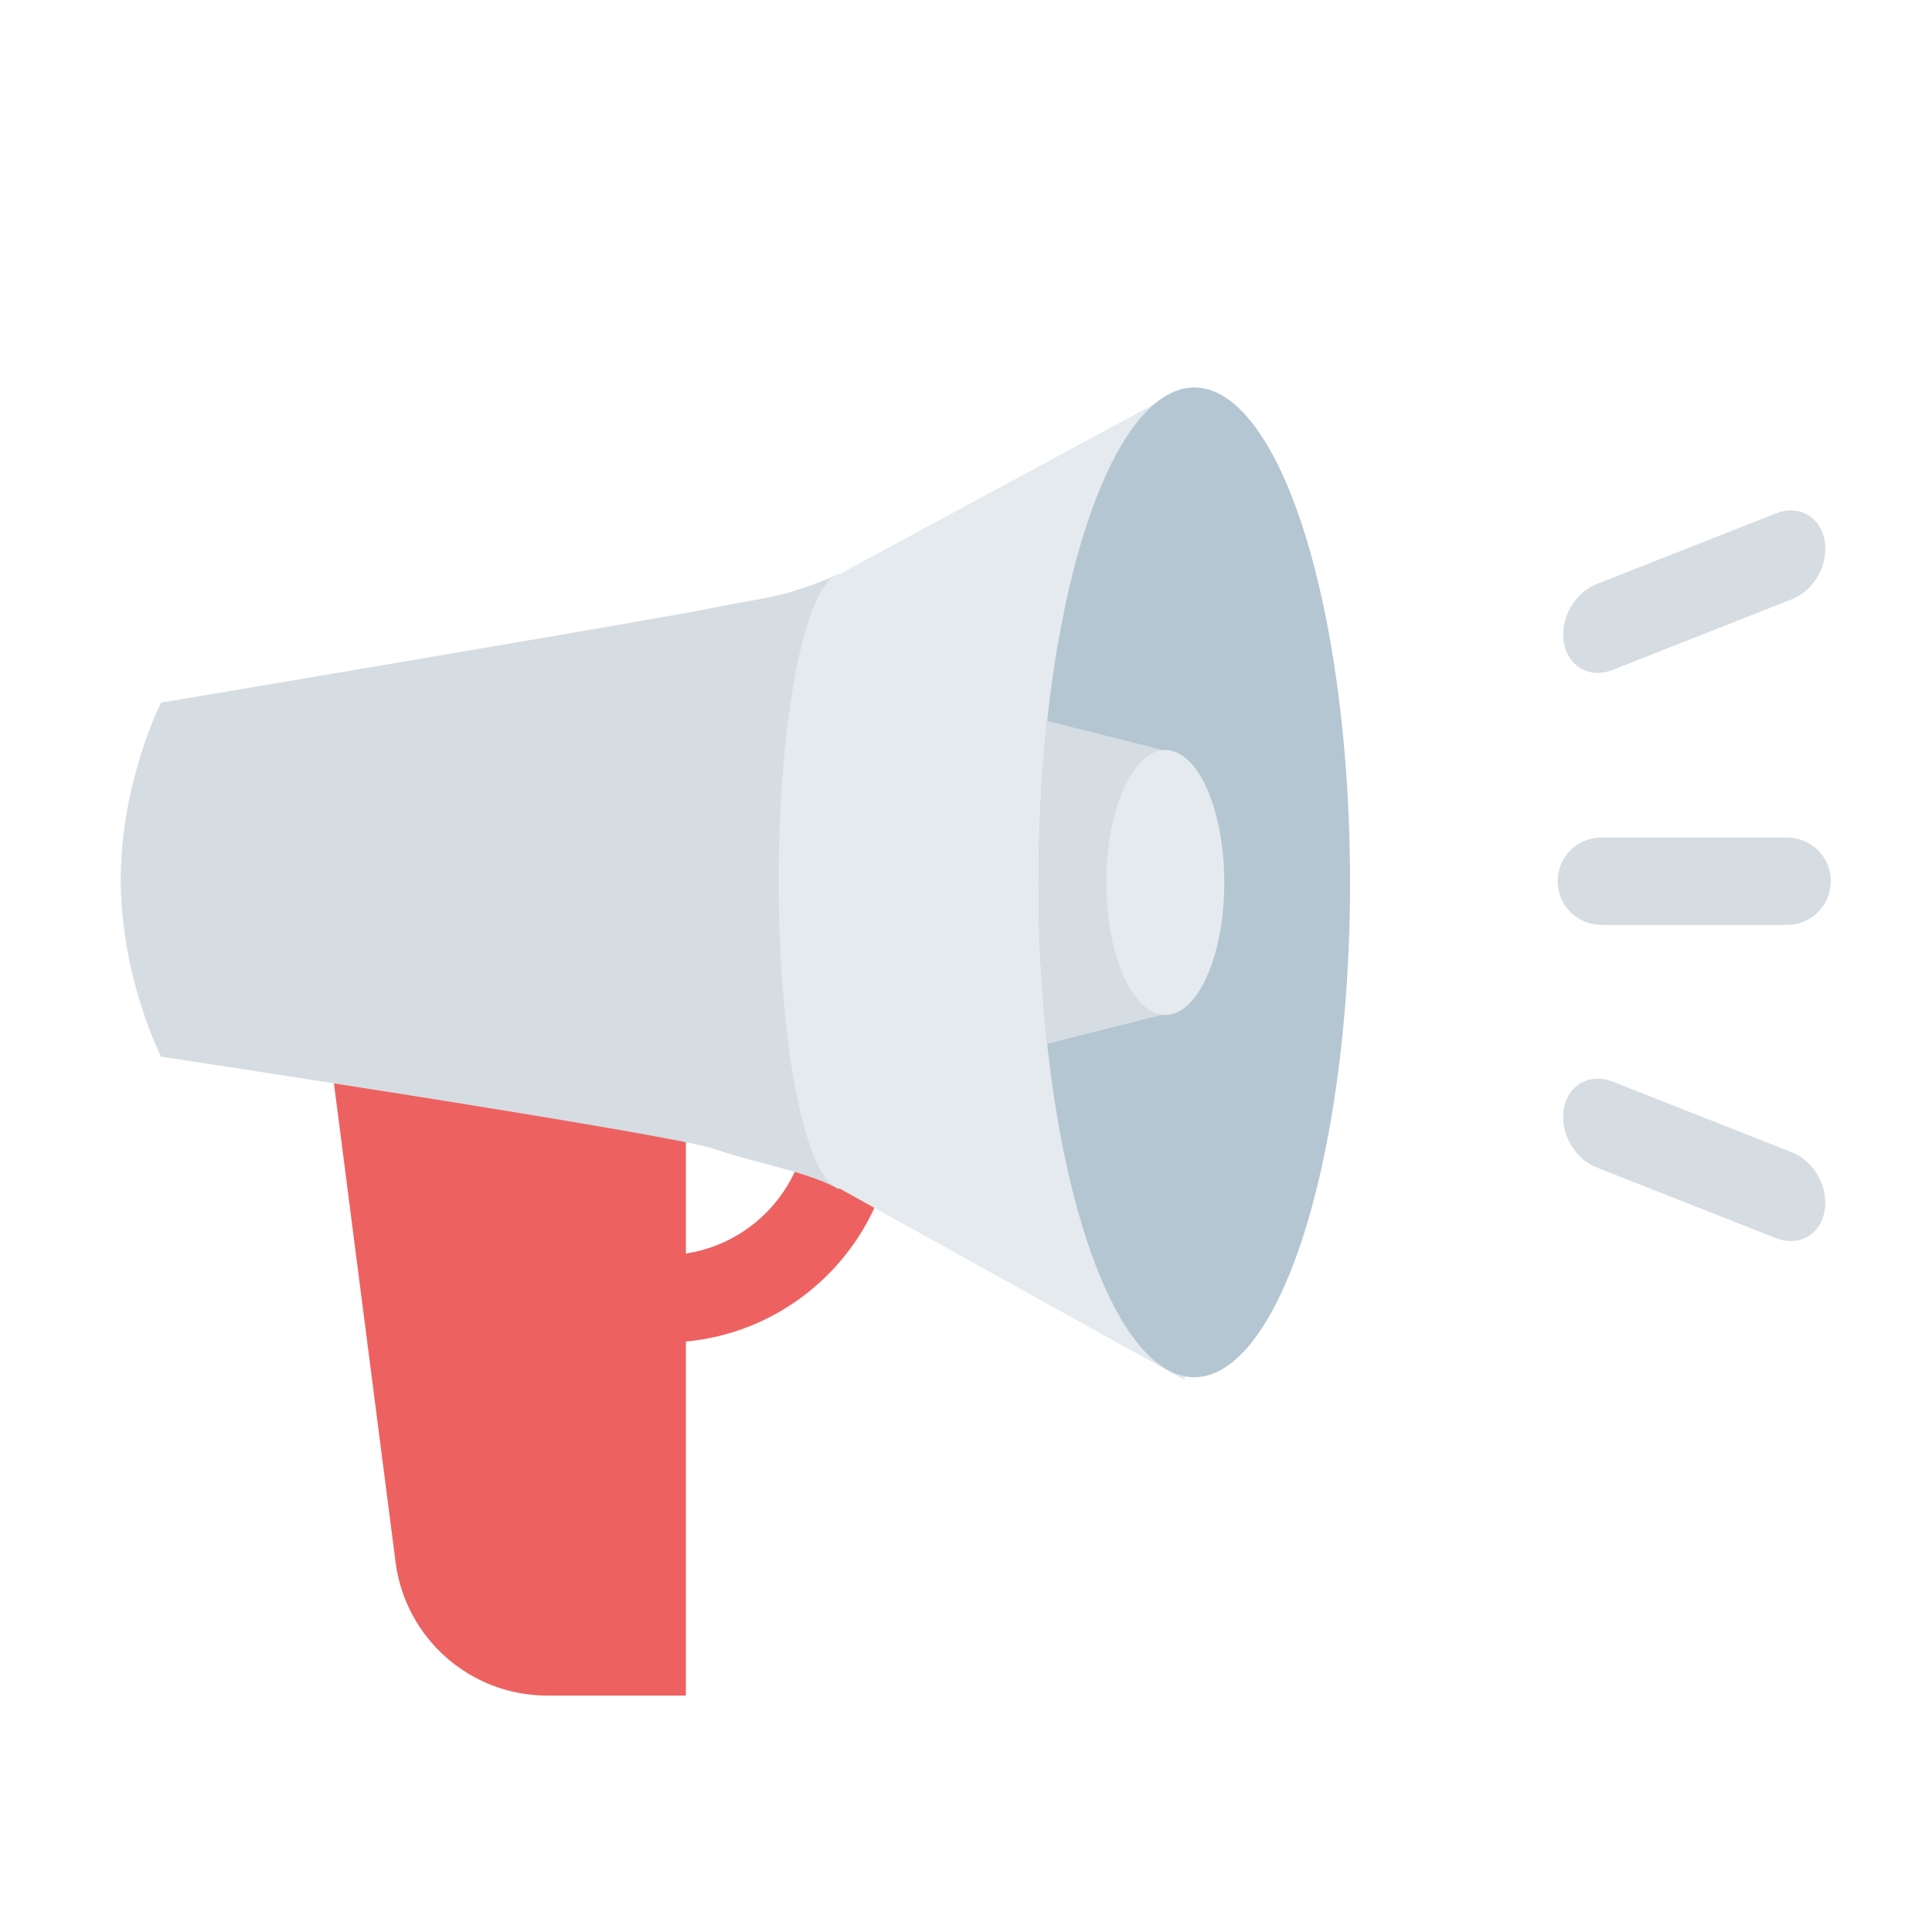 <svg fill="none" height="80" viewBox="0 0 80 80" width="80" xmlns="http://www.w3.org/2000/svg"><rect width="80" height="80" fill="none"></rect><path d="m28.402 70.211v-24.287l-14.705-2.076 2.682 20.837c.407 3.16 3.097 5.526 6.283 5.526z" fill="#ed6261"/><g clip-rule="evenodd" fill-rule="evenodd"><path d="m25.687 53.784c0-1.0.81-1.81 1.81-1.81 3.295 0 5.967-2.671 5.967-5.967 0-1.0.81-1.81 1.81-1.81s1.81.81 1.81 1.81c0 5.294-4.292 9.586-9.586 9.586-1 0-1.81-.81-1.81-1.81z" fill="#ed6261"/><path d="m64.499 36.489c0-1.0.81-1.81 1.81-1.81h7.692c1 0 1.81.81 1.81 1.81 0 1-.81 1.81-1.81 1.81h-7.692c-1 0-1.81-.81-1.81-1.81z" fill="#d6dde2"/><path d="m64.756 45.9c.179-.983 1.078-1.484 2.008-1.117l7.43 2.928c.93.366 1.539 1.461 1.359 2.444-.179.983-1.078 1.483-2.008 1.117l-7.43-2.928c-.93-.366-1.539-1.461-1.359-2.444z" fill="#d6dde2"/><path d="m75.554 22.372c-.179-.983-1.078-1.483-2.008-1.117l-7.43 2.928c-.93.366-1.539 1.461-1.359 2.444.179.983 1.078 1.484 2.008 1.117l7.43-2.928c.93-.366 1.539-1.461 1.359-2.444z" fill="#d6dde2"/></g><path d="m29.536 25.167c-2.223.458-22.868 3.927-22.868 3.927s-1.668 3.282-1.668 7.33 1.668 7.33 1.668 7.33 21.029 3.187 22.868 3.811c1.839.624 3.964.967 5.183 1.671l-.188-25.375c-2.203.922-2.772.849-4.995 1.307z" fill="#d6dde2"/><path d="m34.794 49.23 14.269 7.923v-41.107l-14.269 7.709c-1.418.257-2.55 5.861-2.55 12.737 0 6.876 1.133 12.48 2.55 12.737z" fill="#e4eaee"/><ellipse cx="49.455" cy="36.537" fill="#b4c6d2" rx="6.448" ry="20.491"/><path clip-rule="evenodd" d="m43.358 43.221c-.228-2.095-.351-4.344-.351-6.685 0-2.34.123-4.588.351-6.683l4.897 1.233v10.901z" fill="#d6dde2" fill-rule="evenodd"/><ellipse cx="48.254" cy="36.543" fill="#e4eaee" rx="2.441" ry="5.486"/></svg>